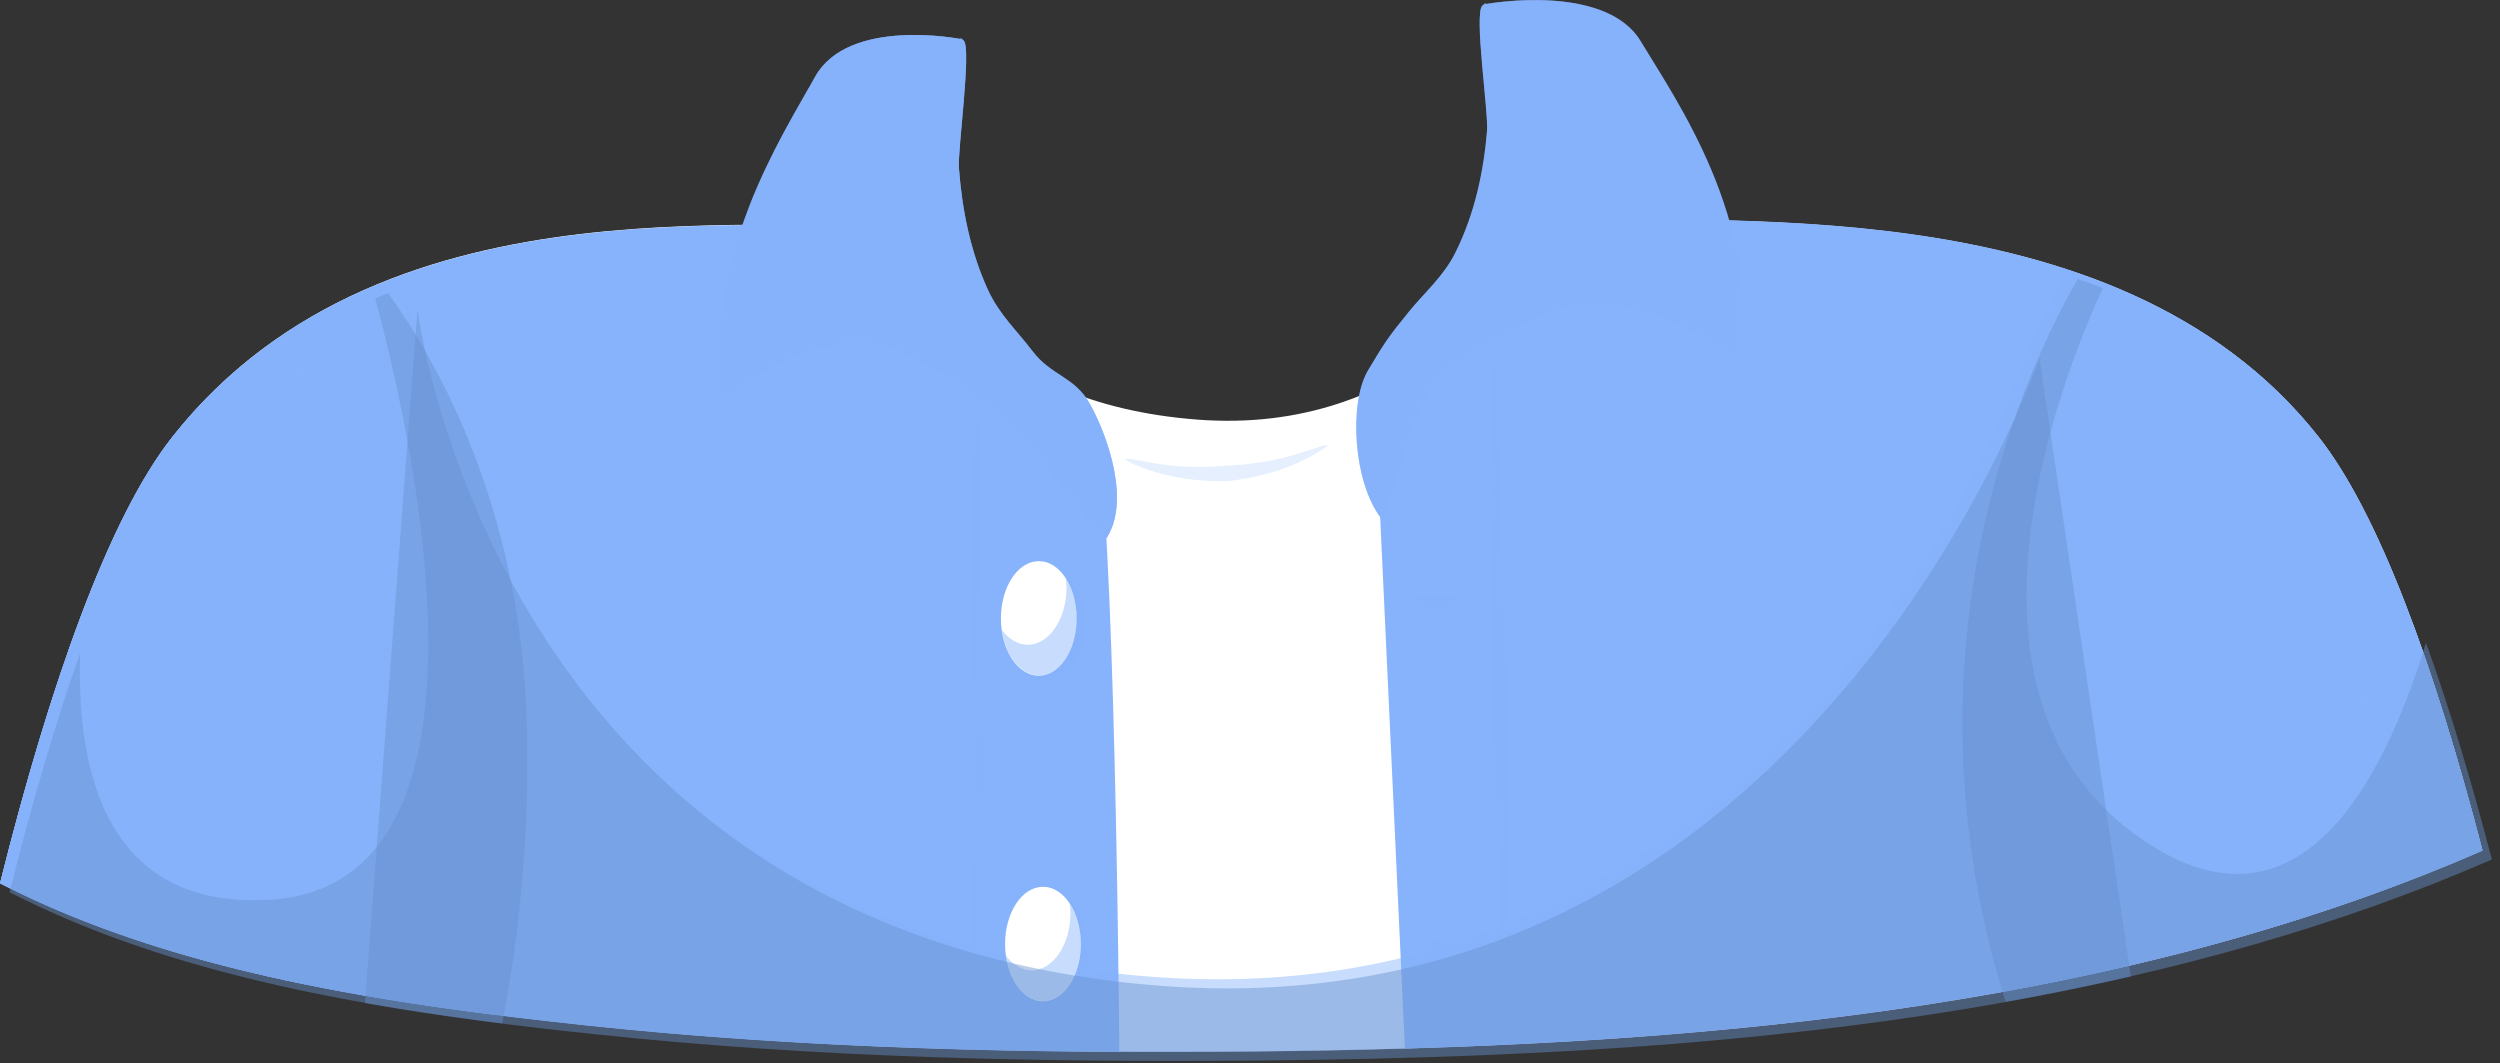 <svg width="214" height="91" viewBox="0 0 214 91" fill="none" xmlns="http://www.w3.org/2000/svg">
<rect x="0" y="0" width="214" height="91" fill="#333333" stroke="none"/>
<path opacity="0.25" d="M115.381 42.441C115.171 42.82 115.108 43.03 115.108 43.03C115.108 43.03 115.192 42.82 115.381 42.441Z" fill="url(#paint0_radial)"/>
<path d="M198.472 37.414C180.992 15.221 145.441 19.786 133.346 18.397C129.98 24.287 120.493 37.288 102.507 35.92C83.743 34.49 78.59 22.941 77.306 18.608C68.429 20.964 33.363 13.79 14.767 37.393C9.361 44.25 4.333 58.365 0.021 75.594C15.125 83.335 33.552 85.985 50.359 87.773C69.165 89.772 88.119 90.171 107.03 90.003C143.001 89.666 180.276 86.869 212.503 72.796C208.359 56.872 203.584 43.893 198.472 37.414Z" fill="white"/>
<path d="M77.285 18.629C68.408 20.985 33.342 13.812 14.746 37.414C9.34 44.272 4.312 58.387 0 75.615C15.104 83.356 33.531 86.007 50.339 87.795C65.442 89.394 80.63 89.962 95.818 90.046C95.734 81.063 95.271 37.73 93.378 34.89C93.378 34.89 92.873 34.469 92.095 33.733C81.703 29.799 78.295 21.995 77.285 18.629Z" fill="#86B3FB"/>
<path d="M120.261 89.751C152.025 88.804 184.21 85.144 212.503 72.796C208.359 56.851 203.584 43.893 198.472 37.393C180.992 15.2 145.441 19.765 133.346 18.377C131.095 22.31 126.088 29.42 117.632 33.291L120.261 89.751Z" fill="#86B3FB"/>
<path opacity="0.45" d="M173.755 29.883C173.755 29.883 153.771 88.531 97.501 83.524C41.23 78.518 34.919 25.676 34.919 25.676L30.418 85.081C37.107 86.28 43.86 87.1 50.339 87.794C69.145 89.793 88.098 90.193 107.009 90.024C131.936 89.793 157.516 88.362 181.581 82.83L173.755 29.883Z" fill="#86B3FB"/>
<path d="M14.746 37.414C9.34 44.272 4.312 58.387 0 75.615C12.706 82.136 27.725 85.018 42.177 86.848C43.544 79.759 44.554 70.987 44.28 61.184C43.775 42.484 36.35 29.82 32.374 24.33C25.895 27.001 19.732 31.103 14.746 37.414Z" fill="#86B3FB"/>
<path opacity="0.45" d="M14.746 37.414C9.34 44.272 4.312 58.387 0 75.615C12.706 82.136 27.725 85.018 42.177 86.848C43.544 79.759 44.554 70.987 44.28 61.184C43.775 42.484 36.35 29.82 32.374 24.33C25.895 27.001 19.732 31.103 14.746 37.414Z" fill="#86B3FB"/>
<path d="M198.472 37.414C192.772 30.178 185.157 25.802 177.058 23.131C173.124 29.904 161.218 54.137 170.873 84.997C185.304 82.409 199.335 78.56 212.503 72.817C208.359 56.872 203.584 43.893 198.472 37.414Z" fill="#86B3FB"/>
<path opacity="0.45" d="M198.472 37.414C192.772 30.178 185.157 25.802 177.058 23.131C173.124 29.904 161.218 54.137 170.873 84.997C185.304 82.409 199.335 78.56 212.503 72.817C208.359 56.872 203.584 43.893 198.472 37.414Z" fill="#86B3FB"/>
<path opacity="0.45" d="M0 75.615C12.706 82.136 27.725 85.018 42.177 86.848C43.544 79.759 44.554 70.987 44.28 61.184C43.775 42.484 36.35 29.82 32.374 24.33C31.995 24.477 31.638 24.645 31.28 24.814C34.52 36.846 43.165 75.089 22.193 76.267C8.393 77.046 5.701 65.56 6.037 55.147C3.913 61.121 1.893 68.063 0 75.615Z" fill="#86B3FB"/>
<path opacity="0.45" d="M177.058 23.11C173.124 29.883 161.218 54.116 170.873 84.976C185.304 82.388 199.335 78.539 212.503 72.796C210.736 65.981 208.843 59.712 206.866 54.242C203.037 66.759 195.927 79.38 183.495 71.681C164.226 59.754 175.901 31.019 179.204 23.888C178.488 23.636 177.773 23.362 177.058 23.11Z" fill="#86B3FB"/>
<path d="M82.502 3.484C82.313 3.294 82.208 3.231 82.208 3.336C82.208 3.336 72.636 1.443 69.776 6.576C66.936 11.688 60.204 21.932 61.74 34.343C61.74 34.343 70.554 26.791 77.538 30.304C81.219 32.155 84.606 34.68 87.53 37.667C90.391 40.591 91.926 43.431 94.619 46.207C96.828 43.094 94.871 37.435 93.315 34.617C91.989 32.218 90.012 32.218 88.371 30.052C87.067 28.327 85.552 26.959 84.564 24.814C83.07 21.553 82.355 17.977 82.082 14.38C81.976 12.823 83.175 4.157 82.502 3.484Z" fill="#86B3FB"/>
<path opacity="0.45" d="M82.502 3.484C82.313 3.294 82.208 3.231 82.208 3.336C82.208 3.336 72.636 1.443 69.776 6.576C66.936 11.688 60.204 21.932 61.74 34.343C61.74 34.343 70.554 26.791 77.538 30.304C81.219 32.155 84.606 34.68 87.53 37.667C90.391 40.591 91.926 43.431 94.619 46.207C96.828 43.094 94.871 37.435 93.315 34.617C91.989 32.218 90.012 32.218 88.371 30.052C87.067 28.327 85.552 26.959 84.564 24.814C83.07 21.553 82.355 17.977 82.082 14.38C81.976 12.823 83.175 4.157 82.502 3.484Z" fill="#86B3FB"/>
<path d="M126.888 0.496C127.098 0.307 127.203 0.244 127.203 0.349C127.203 0.349 137.427 -1.523 140.456 3.547C143.485 8.595 150.679 18.713 149.017 30.956C149.017 30.956 139.635 23.51 132.168 26.959C129.412 28.243 126.404 29.904 124.006 31.714C121.839 33.354 120.914 36.215 120.219 38.739C120.072 39.265 118.389 44.587 118.2 44.335C115.844 41.264 115.444 34.532 117.085 31.735C118.494 29.358 118.852 28.832 120.598 26.686C121.986 24.982 123.606 23.636 124.637 21.511C126.215 18.293 126.993 14.759 127.287 11.225C127.435 9.71 126.151 1.17 126.888 0.496Z" fill="#86B3FB"/>
<g opacity="0.45">
<path opacity="0.45" d="M126.888 0.496C127.098 0.307 127.203 0.244 127.203 0.349C127.203 0.349 137.427 -1.523 140.456 3.547C143.485 8.595 150.679 18.713 149.017 30.956C149.017 30.956 139.635 23.51 132.168 26.959C129.412 28.243 126.404 29.904 124.006 31.714C121.839 33.354 120.914 36.215 120.219 38.739C120.072 39.265 118.389 44.587 118.2 44.335C115.844 41.264 115.444 34.532 117.085 31.735C118.494 29.358 118.852 28.832 120.598 26.686C121.986 24.982 123.606 23.636 124.637 21.511C126.215 18.293 126.993 14.759 127.287 11.225C127.435 9.71 126.151 1.17 126.888 0.496Z" fill="#86B3FB"/>
</g>
<path opacity="0.45" d="M64.054 17.851L69.334 7.438C69.292 7.46 69.271 7.502 69.229 7.523C67.777 10.068 65.695 13.602 64.054 17.851Z" fill="#86B3FB"/>
<path opacity="0.45" d="M77.538 30.283C81.219 32.134 84.606 34.659 87.53 37.646C90.391 40.57 91.926 43.388 94.619 46.186C96.828 43.073 94.871 37.414 93.315 34.596C91.989 32.197 90.012 32.197 88.371 30.031C87.067 28.306 85.552 26.938 84.564 24.793C83.07 21.532 82.355 17.956 82.082 14.359C81.955 12.802 83.154 4.157 82.481 3.484C82.292 3.294 82.187 3.231 82.187 3.336C82.187 3.336 72.615 1.443 69.755 6.576L69.313 7.438C70.449 6.365 71.669 5.861 72.868 6.492C77.959 9.121 78.127 20.523 78.821 22.963C79.179 24.246 77.412 27.149 75.624 29.631C76.276 29.778 76.907 29.968 77.538 30.283Z" fill="#86B3FB"/>
<path opacity="0.45" d="M130.022 11.729C130.022 6.113 132.82 2.516 135.365 0.391C131.516 -0.45 127.203 0.328 127.203 0.328C127.203 0.223 127.077 0.286 126.888 0.475C126.173 1.148 127.456 9.689 127.33 11.203C127.035 14.738 126.257 18.271 124.679 21.49C123.648 23.614 122.029 24.961 120.64 26.665C118.894 28.789 118.537 29.336 117.127 31.713C115.486 34.49 115.886 41.242 118.221 44.314C118.41 44.566 120.093 39.244 120.241 38.718C120.914 36.215 121.86 33.333 124.027 31.692C126.425 29.862 129.412 28.221 132.189 26.938C134.356 25.928 136.669 25.865 138.857 26.244C134.923 23.11 130.022 17.935 130.022 11.729Z" fill="#86B3FB"/>
<path opacity="0.45" d="M92.852 53.465C92.852 56.178 91.4 58.366 89.612 58.366C87.824 58.366 86.373 56.178 86.373 53.465C86.373 50.751 87.824 48.563 89.612 48.563C91.4 48.542 92.852 50.751 92.852 53.465Z" fill="#86B3FB"/>
<path d="M92.158 52.939C92.158 55.652 90.706 57.84 88.918 57.84C87.13 57.84 85.679 55.652 85.679 52.939C85.679 50.225 87.13 48.037 88.918 48.037C90.706 48.016 92.158 50.225 92.158 52.939Z" fill="white"/>
<path opacity="0.45" d="M91.232 49.489C91.253 49.763 91.295 50.015 91.295 50.288C91.295 53.002 89.802 55.19 87.972 55.19C87.13 55.19 86.352 54.706 85.763 53.928C86.078 56.157 87.383 57.819 88.939 57.819C90.727 57.819 92.179 55.632 92.179 52.918C92.158 51.593 91.8 50.373 91.232 49.489Z" fill="#86B3FB"/>
<path opacity="0.45" d="M93.21 81.337C93.21 84.05 91.758 86.238 89.97 86.238C88.182 86.238 86.731 84.05 86.731 81.337C86.731 78.623 88.182 76.436 89.97 76.436C91.758 76.414 93.21 78.623 93.21 81.337Z" fill="#86B3FB"/>
<path d="M92.515 80.811C92.515 83.525 91.064 85.712 89.276 85.712C87.488 85.712 86.036 83.525 86.036 80.811C86.036 78.097 87.488 75.91 89.276 75.91C91.064 75.889 92.515 78.097 92.515 80.811Z" fill="white"/>
<path opacity="0.45" d="M91.569 77.361C91.59 77.635 91.632 77.887 91.632 78.161C91.632 80.874 90.138 83.062 88.308 83.062C87.467 83.062 86.689 82.578 86.1 81.8C86.415 84.03 87.719 85.692 89.276 85.692C91.064 85.692 92.515 83.504 92.515 80.79C92.515 79.465 92.158 78.245 91.569 77.361Z" fill="#86B3FB"/>
<g opacity="0.45">
<path opacity="0.45" d="M83.912 89.519C84.122 80.306 84.248 65.875 84.248 65.875C84.248 65.875 83.954 34.763 83.596 34.763C83.239 34.763 82.944 65.875 82.944 65.875C82.944 65.875 83.07 80.264 83.281 89.478C83.491 89.456 83.701 89.478 83.912 89.519Z" fill="#86B3FB"/>
</g>
<g opacity="0.45">
<path opacity="0.45" d="M128.886 88.341C128.802 88.341 128.697 86.511 128.613 83.777C128.508 81.042 128.381 77.382 128.255 73.743C127.982 66.443 127.708 59.144 127.708 59.144C127.708 59.144 127.624 51.844 127.54 44.524C127.519 40.864 127.561 37.203 127.603 34.469C127.645 33.102 127.687 31.966 127.708 31.166C127.75 30.367 127.792 29.904 127.834 29.904C127.919 29.904 128.003 31.734 128.108 34.469C128.213 37.203 128.339 40.864 128.465 44.503C128.739 51.802 129.012 59.102 129.012 59.102C129.012 59.102 129.097 66.401 129.181 73.722C129.202 77.382 129.181 81.042 129.118 83.777C129.076 85.144 129.033 86.28 129.012 87.079C128.97 87.879 128.928 88.341 128.886 88.341Z" fill="#86B3FB"/>
</g>
<g opacity="0.45">
<path opacity="0.45" d="M125.983 51.529C125.983 51.886 123.08 52.181 123.08 52.181C123.08 52.181 120.177 51.886 120.177 51.529C120.177 51.171 123.08 50.877 123.08 50.877C123.08 50.877 125.983 51.171 125.983 51.529Z" fill="#86B3FB"/>
</g>
<g opacity="0.45">
<path opacity="0.45" d="M127.477 80.853C127.477 81.211 124.595 81.505 124.595 81.505C124.595 81.505 121.692 81.211 121.692 80.853C121.692 80.495 124.595 80.201 124.595 80.201C124.595 80.201 127.477 80.474 127.477 80.853Z" fill="#86B3FB"/>
</g>
<g opacity="0.45">
<g opacity="0.45">
<path opacity="0.45" d="M69.881 27.8C69.881 27.884 69.502 27.821 68.787 27.969C68.43 28.032 68.009 28.158 67.525 28.41C67.293 28.537 67.041 28.684 66.81 28.894C66.62 29.062 66.263 29.378 65.884 29.967C65.695 30.051 65.611 30.177 65.421 30.22C65.148 30.177 64.959 29.967 64.853 29.736C64.601 29.336 64.811 28.2 64.811 27.842C64.895 26.812 65.022 25.718 65.169 24.729C65.442 22.752 65.779 21.174 65.779 21.174C65.779 21.174 66.599 17.745 67.862 14.464C69.082 11.161 70.701 8.048 70.849 8.132C71.017 8.216 69.713 11.434 68.745 14.758C67.735 18.082 67.062 21.469 67.062 21.469C67.062 21.469 66.662 23.004 66.284 24.919C66.094 25.886 65.905 26.938 65.737 27.948C65.653 28.6 65.611 28.558 65.59 28.81C65.59 28.915 65.611 29.041 65.716 29.084C65.779 29.062 65.821 28.978 65.884 28.936C66.031 28.747 66.831 28.137 67.336 27.948C67.882 27.716 68.387 27.632 68.766 27.611C69.544 27.59 69.902 27.758 69.881 27.8Z" fill="#86B3FB"/>
</g>
<g opacity="0.45">
<path opacity="0.45" d="M143.738 21.553C143.738 21.532 143.843 21.427 144.285 21.406C144.474 21.406 144.831 21.49 145.063 21.595C145.294 21.7 145.526 21.869 145.736 22.079C146.367 23.005 142.56 14.801 142.644 15.053C142.644 15.053 141.403 12.192 139.972 9.415C139.257 8.027 138.542 6.66 137.784 5.818C137.048 4.956 136.354 4.577 136.396 4.493C136.417 4.409 137.238 4.64 138.163 5.461C139.089 6.26 139.993 7.627 140.814 8.974C142.475 11.666 143.864 14.506 143.864 14.506C143.864 14.506 144.663 16.315 145.42 18.419C145.61 18.945 145.799 19.492 145.988 20.017C146.22 20.733 146.451 21.427 146.641 22.079C146.83 22.752 147.019 23.383 147.187 23.93L147.23 24.098C147.23 24.14 147.187 24.077 147.187 24.077C147.145 24.035 147.103 24.014 147.061 23.972C146.977 23.909 146.914 23.888 146.83 23.867C145.883 22.71 145.378 22.142 145.021 21.932C144.642 21.7 144.474 21.679 144.285 21.616C143.885 21.574 143.759 21.616 143.738 21.553Z" fill="#86B3FB"/>
</g>
<g opacity="0.45">
<path opacity="0.45" d="M22.382 35.016C22.445 35.1 21.688 35.605 20.762 36.53C19.816 37.435 18.764 38.844 17.923 40.38C17.081 41.894 16.387 43.514 15.903 44.755C15.419 45.996 15.104 46.817 15.104 46.817C15.104 46.817 9.445 59.88 9.109 59.754C8.772 59.607 13.884 46.333 13.884 46.333C13.884 46.333 14.241 45.513 14.788 44.292C15.356 43.072 16.134 41.453 17.123 39.917C18.112 38.382 19.332 37.014 20.405 36.173C21.499 35.289 22.361 34.932 22.382 35.016Z" fill="#86B3FB"/>
</g>
<g opacity="0.45">
<path opacity="0.45" d="M27.809 31.713C27.872 32.029 26.421 32.997 26.463 33.039C26.442 32.976 24.885 33.775 24.654 33.565C24.338 33.27 25.748 31.861 25.79 31.903C25.79 31.84 27.725 31.293 27.809 31.713Z" fill="#86B3FB"/>
</g>
<g opacity="0.45">
<path opacity="0.45" d="M44.659 25.15C44.638 25.339 44.028 25.423 43.481 25.592C42.934 25.76 42.45 26.012 42.45 26.012C42.45 26.012 41.903 26.117 41.378 26.307C40.831 26.496 40.305 26.791 40.157 26.664C40.031 26.538 40.368 25.97 40.873 25.508C41.378 25.045 42.03 24.771 42.03 24.771C42.03 24.771 42.724 24.624 43.397 24.666C44.07 24.729 44.68 24.982 44.659 25.15Z" fill="#86B3FB"/>
</g>
<g opacity="0.45">
<path opacity="0.45" d="M201.333 55.967C201.144 56.052 199.356 52.139 197.295 48.395C195.275 44.629 192.73 41.242 192.73 41.242C192.73 41.242 190.353 37.708 187.197 34.869C185.641 33.438 183.916 32.197 182.548 31.377C181.181 30.556 180.214 30.093 180.256 29.988C180.298 29.799 184.463 31.314 187.807 34.153C191.236 36.888 193.803 40.443 193.803 40.443C193.803 40.443 194.434 41.327 195.296 42.715C196.159 44.103 197.189 45.996 198.136 47.953C199.062 49.909 199.903 51.886 200.492 53.38C201.081 54.916 201.418 55.946 201.333 55.967Z" fill="#86B3FB"/>
</g>
<g opacity="0.45">
<path opacity="0.45" d="M204.11 63.204C203.795 63.393 202.427 61.584 202.427 61.584C202.427 61.584 201.586 59.501 201.901 59.312C202.217 59.123 203.563 60.932 203.563 60.932C203.563 60.932 204.426 63.035 204.11 63.204Z" fill="#86B3FB"/>
</g>
</g>
<g opacity="0.45">
<path opacity="0.45" d="M113.593 38.108C113.677 38.255 111.763 39.476 109.596 40.212C107.43 40.948 105.137 41.179 105.137 41.179C105.137 41.179 102.823 41.285 100.593 40.822C98.342 40.401 96.26 39.455 96.344 39.286C96.407 39.118 98.553 39.728 100.719 39.896C102.907 40.086 105.053 39.854 105.053 39.854C105.053 39.854 107.219 39.791 109.365 39.307C111.469 38.844 113.488 37.961 113.593 38.108Z" fill="#86B3FB"/>
</g>
<path opacity="0.45" d="M174.576 30.662C174.576 30.662 154.592 89.309 98.321 84.303C42.05 79.296 35.74 26.454 35.74 26.454L31.238 85.859C37.928 87.058 44.68 87.879 51.159 88.552C69.965 90.55 88.918 90.95 107.829 90.782C132.757 90.55 158.336 89.12 182.401 83.588L174.576 30.662Z" fill="#6890CF"/>
<path opacity="0.45" d="M0.82 76.373C13.526 82.894 28.546 85.775 42.997 87.606C44.364 80.516 45.374 71.745 45.101 61.942C44.596 43.241 37.191 30.578 33.215 25.087C32.837 25.235 32.479 25.403 32.122 25.571C35.361 37.604 44.007 75.847 23.034 77.025C9.235 77.803 6.521 66.296 6.858 55.905C4.733 61.9 2.714 68.842 0.82 76.373Z" fill="#6890CF"/>
<path opacity="0.45" d="M177.857 23.888C173.924 30.662 162.018 54.895 171.673 85.754C186.103 83.167 200.134 79.317 213.303 73.575C211.536 66.759 209.642 60.49 207.665 55.021C203.837 67.537 196.727 80.159 184.294 72.46C165.026 60.532 176.7 31.798 180.003 24.666C179.288 24.393 178.573 24.12 177.857 23.888Z" fill="#6890CF"/>
<defs>
<radialGradient id="paint0_radial" cx="0" cy="0" r="1" gradientUnits="userSpaceOnUse" gradientTransform="translate(106.161 -14.859) scale(121.811 125.335)">
<stop offset="0.081" stop-color="#C4744C"/>
<stop offset="1" stop-color="#C4744C" stop-opacity="0"/>
</radialGradient>
</defs>
</svg>
